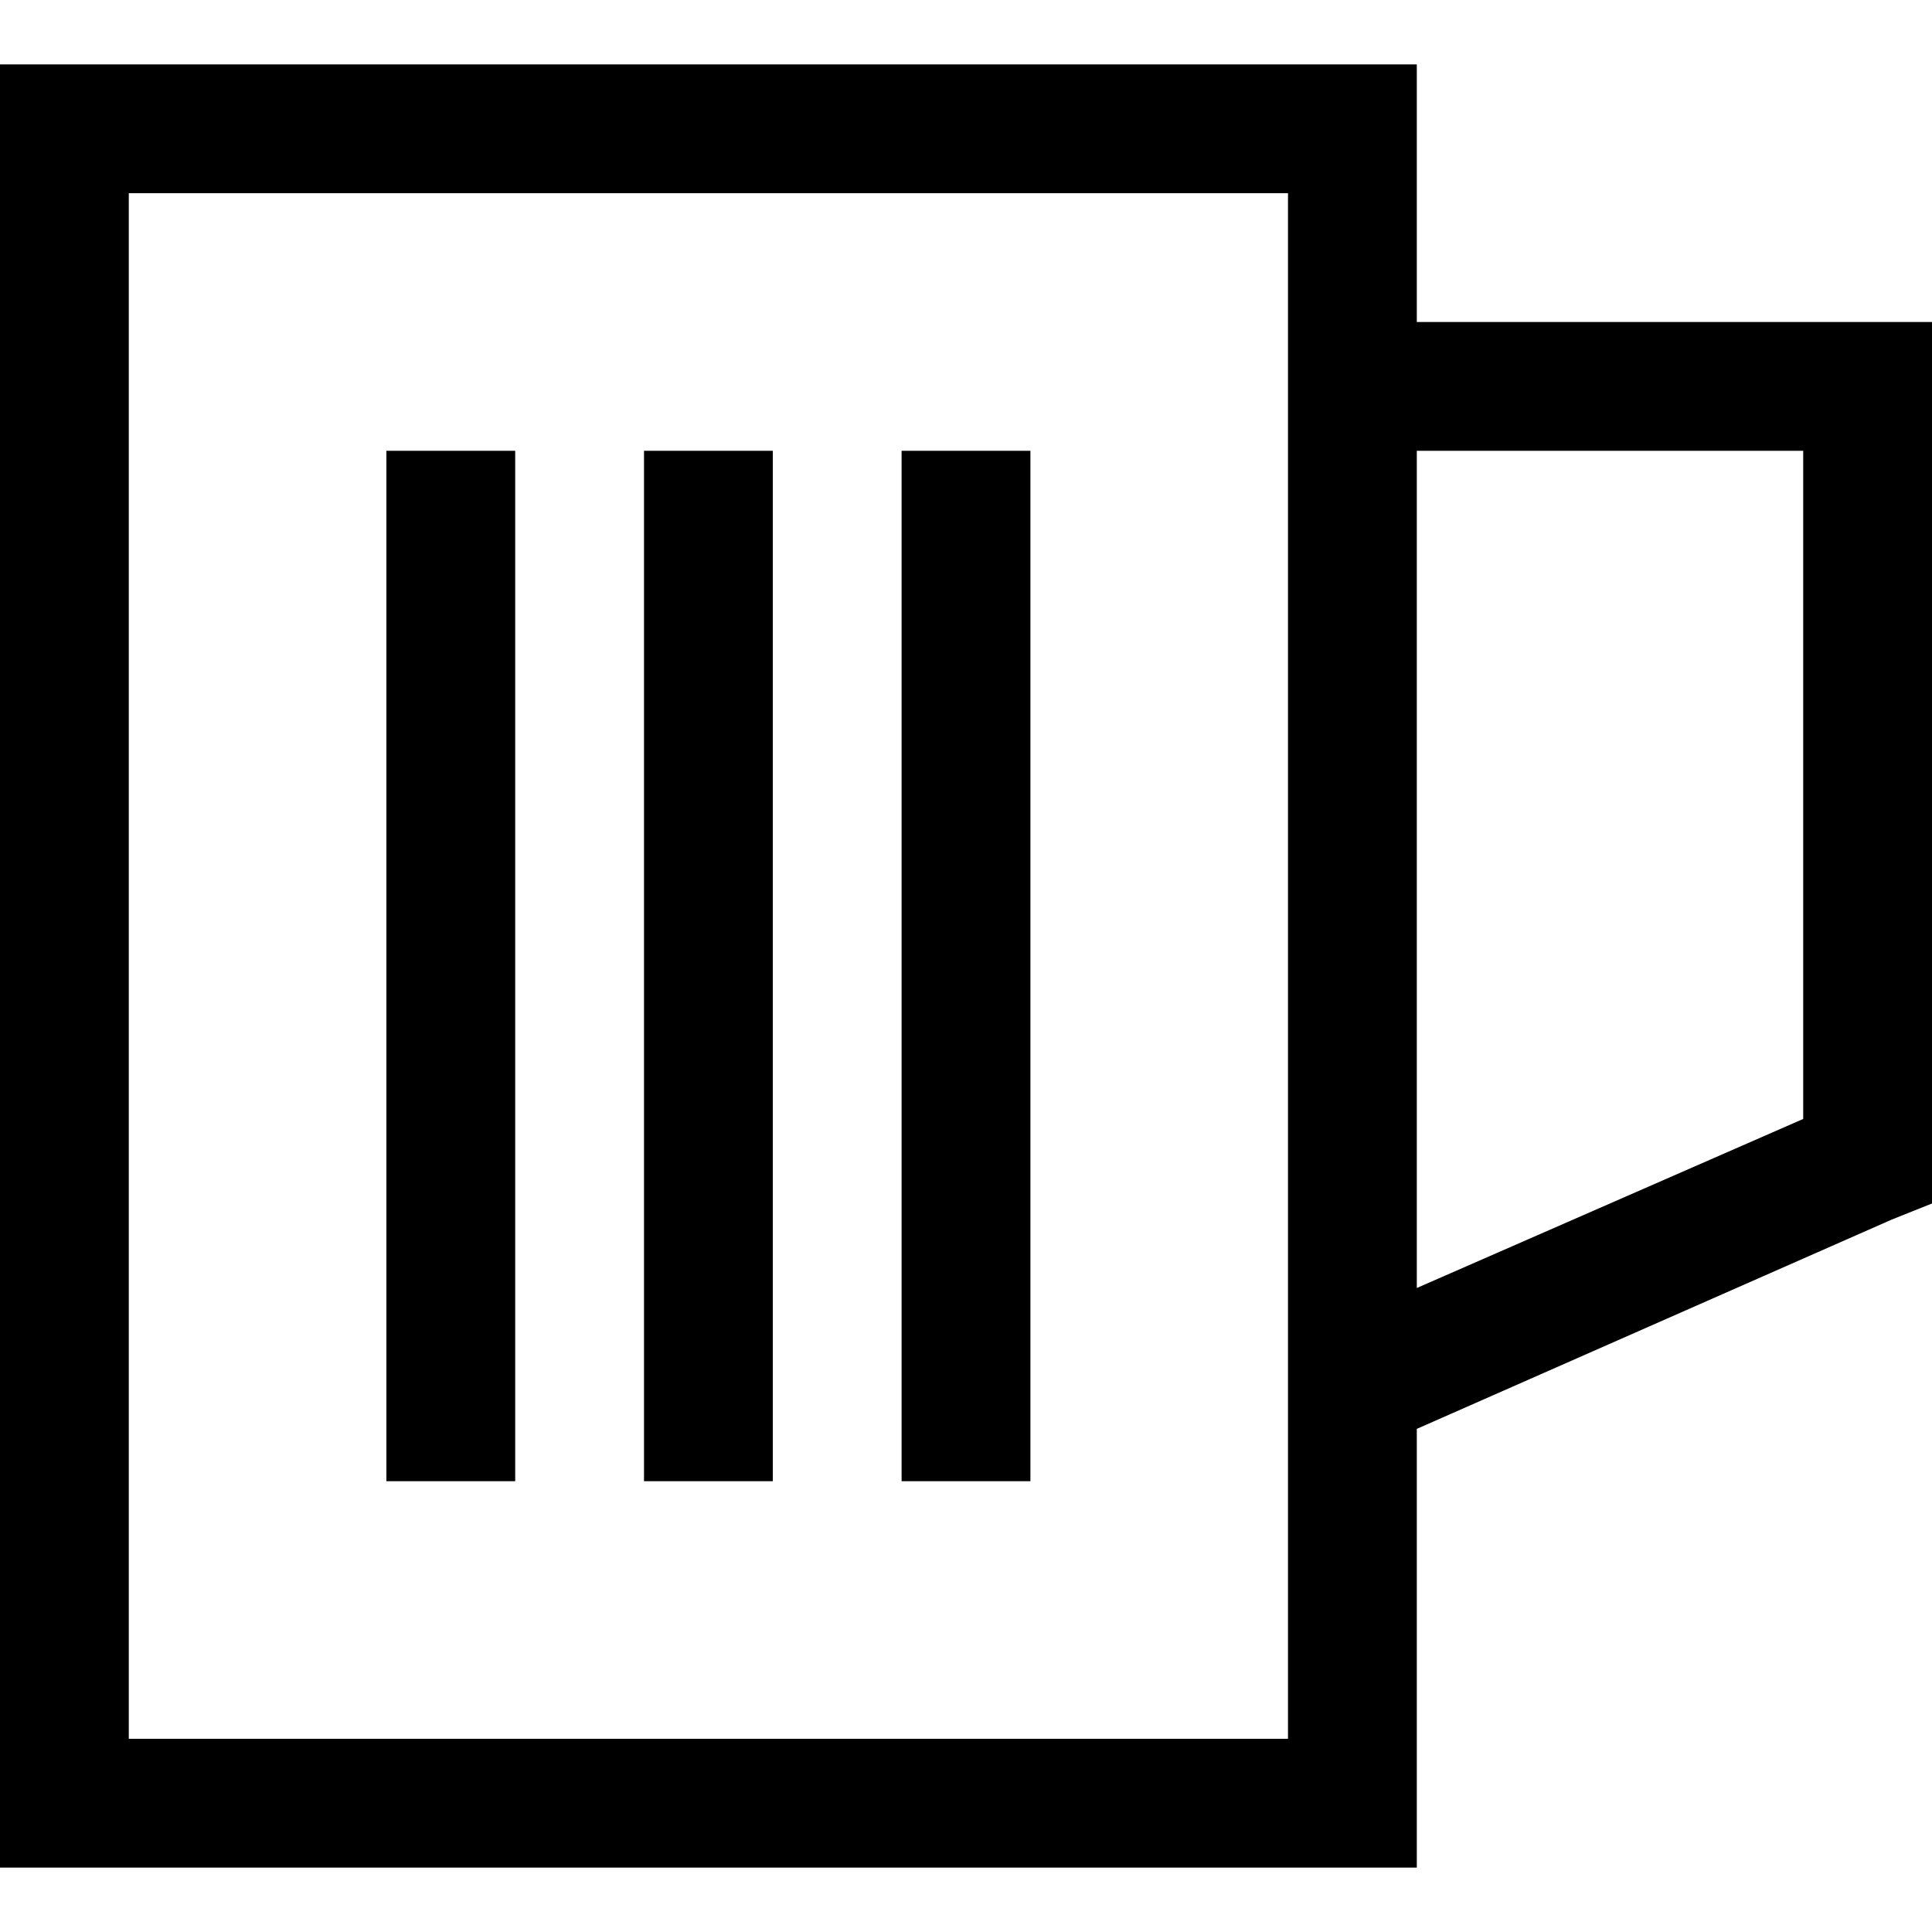 <svg xmlns="http://www.w3.org/2000/svg" viewBox="0 0 512 512">
  <path d="M 341.333 51.2 L 34.133 51.2 L 34.133 460.8 L 341.333 460.8 L 341.333 366.933 Q 341.333 366.933 341.333 366.933 Q 341.333 366.933 341.333 366.933 L 341.333 51.2 L 341.333 51.2 Z M 375.467 378.667 L 375.467 460.8 L 375.467 494.933 L 341.333 494.933 L 34.133 494.933 L 0 494.933 L 0 460.8 L 0 51.2 L 0 17.067 L 34.133 17.067 L 341.333 17.067 L 375.467 17.067 L 375.467 51.2 L 375.467 85.333 L 494.933 85.333 L 512 85.333 L 512 102.4 L 512 307.2 L 512 318.933 L 501.333 323.2 L 375.467 378.667 L 375.467 378.667 Z M 375.467 119.467 L 375.467 341.333 L 477.867 296.533 L 477.867 119.467 L 375.467 119.467 L 375.467 119.467 Z M 136.533 119.467 L 136.533 136.533 L 136.533 375.467 L 136.533 392.533 L 102.4 392.533 L 102.4 375.467 L 102.4 136.533 L 102.4 119.467 L 136.533 119.467 L 136.533 119.467 Z M 204.8 119.467 L 204.8 136.533 L 204.8 375.467 L 204.8 392.533 L 170.667 392.533 L 170.667 375.467 L 170.667 136.533 L 170.667 119.467 L 204.8 119.467 L 204.8 119.467 Z M 273.067 119.467 L 273.067 136.533 L 273.067 375.467 L 273.067 392.533 L 238.933 392.533 L 238.933 375.467 L 238.933 136.533 L 238.933 119.467 L 273.067 119.467 L 273.067 119.467 Z" />
</svg>